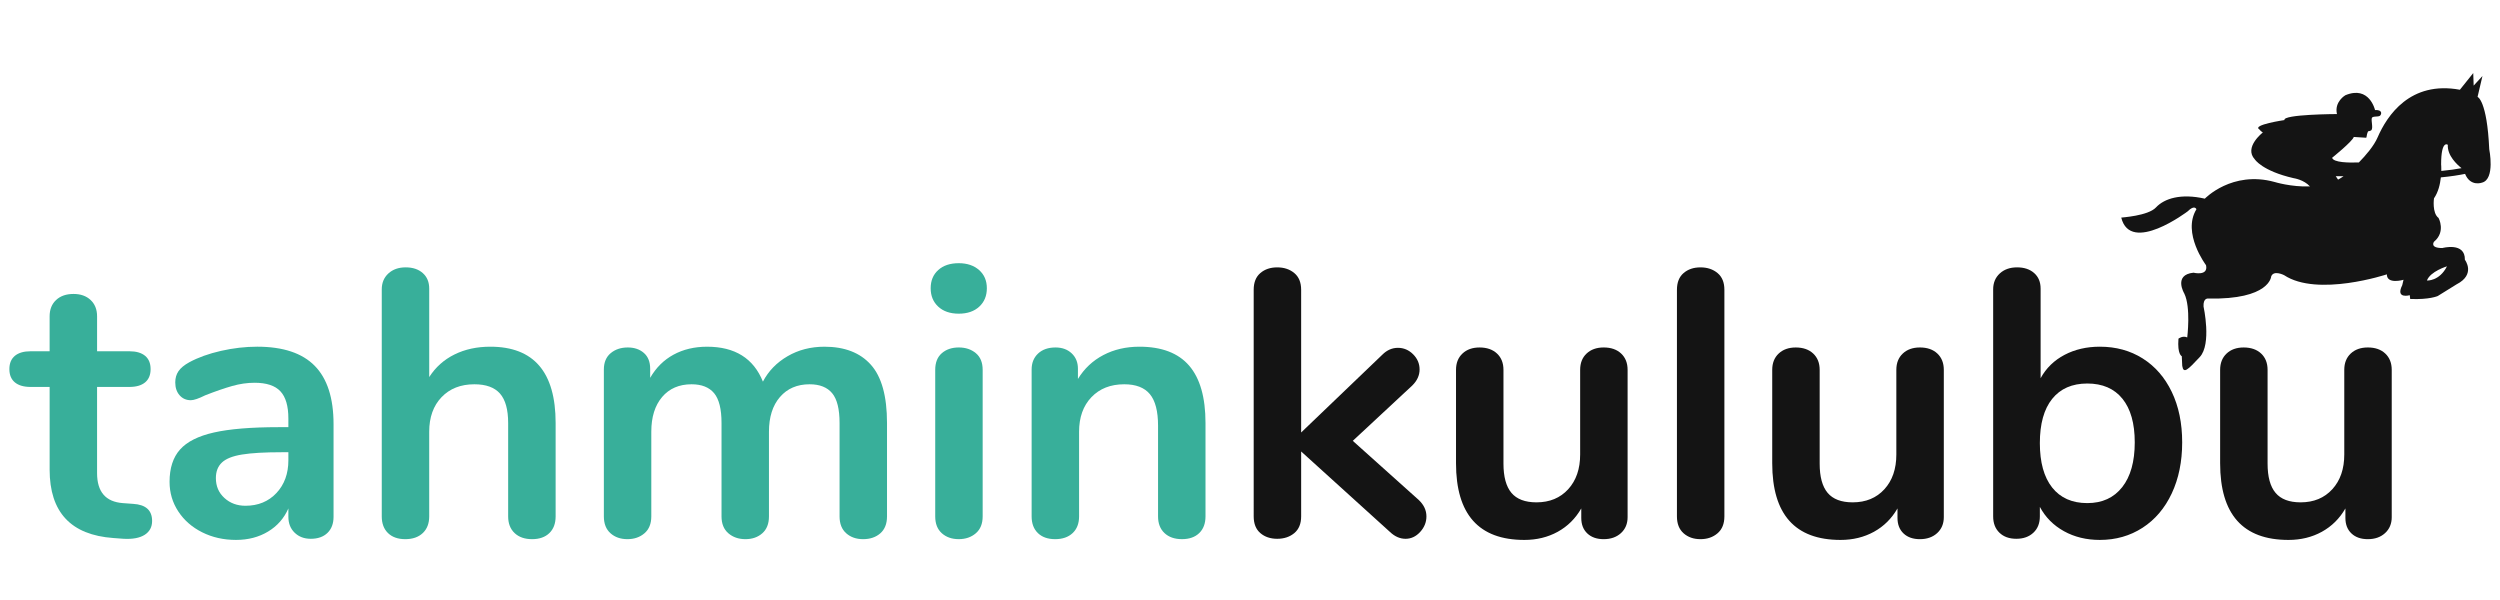 <?xml version="1.0" encoding="utf-8"?>
<!-- Generator: Adobe Illustrator 16.0.0, SVG Export Plug-In . SVG Version: 6.00 Build 0)  -->
<!DOCTYPE svg PUBLIC "-//W3C//DTD SVG 1.1//EN" "http://www.w3.org/Graphics/SVG/1.1/DTD/svg11.dtd">
<svg version="1.1" id="Layer_1" xmlns="http://www.w3.org/2000/svg" xmlns:xlink="http://www.w3.org/1999/xlink" x="0px" y="0px"
	 width="250px" height="60px" viewBox="0 0 250 60" enable-background="new 0 0 250 60" xml:space="preserve">
<g>
	<g>
		<path fill="#141414" d="M212.125,21.76c0.92,3.715,6.641-0.625,6.641-0.625c0.708-0.709,0.877-0.209,0.877-0.209
			c-1.464,2.38,0.96,5.593,0.96,5.593c0.25,1.127-1.254,0.75-1.254,0.75c-2.045,0.211-0.918,2.088-0.918,2.088
			c0.669,1.378,0.292,4.385,0.292,4.385c-0.459-0.21-0.877,0.125-0.877,0.125c-0.125,1.587,0.333,1.754,0.333,1.754l0.044,0.961
			c0.125,0.833,0.543,0.417,1.753-0.878c1.21-1.293,0.377-5.053,0.377-5.053c-0.044-0.876,0.456-0.795,0.456-0.795
			c6.182,0.126,6.309-2.212,6.309-2.212c0.25-0.668,1.293-0.127,1.293-0.127c3.34,2.212,10.273-0.082,10.273-0.082
			c0,1.041,1.668,0.542,1.668,0.542l-0.128,0.542c-0.71,1.418,0.752,1,0.752,1l0.042,0.377c1.92,0.085,2.755-0.293,2.755-0.293
			l1.881-1.167c1.962-1.001,0.833-2.462,0.833-2.462c0.041-1.798-2.254-1.17-2.254-1.17c-1.295,0-0.835-0.628-0.835-0.628
			c1.21-1,0.458-2.379,0.458-2.379c-0.668-0.501-0.458-1.962-0.458-1.962c0.44-0.637,0.616-1.434,0.687-2.097
			c1.01-0.095,1.808-0.225,2.422-0.35c0.539,1.316,1.692,0.875,1.692,0.875c1.337-0.336,0.725-3.341,0.725-3.341
			c-0.219-4.9-1.168-5.234-1.168-5.234l0.489-2.085l-0.879,0.958l-0.042-1.254l-1.335,1.668c-4.969-0.917-7.281,2.578-8.226,4.759
			c-0.368,0.854-1.171,1.792-1.876,2.511c-1.018,0.037-2.543,0.012-2.675-0.466c0,0,2.043-1.645,2.166-2.083
			c0,0,0.973,0.058,1.212,0.077c0.116,0.009,0.018-0.219,0.219-0.641c0,0,0.271-0.04,0.334-0.12c0.184-0.238-0.04-0.915,0.039-1.205
			c0.062-0.222,0.629-0.092,0.811-0.23c0.154-0.117,0.312-0.611-0.49-0.573c0,0-0.562-2.481-2.966-1.48c0,0-1.124,0.638-0.842,1.882
			c0,0-5.429,0.019-5.251,0.601c0,0-3.244,0.481-2.523,0.92c0,0,0.16,0.201,0.362,0.322c0,0-1.925,1.482-0.803,2.687
			c0,0,0.722,1.159,3.889,1.883c0,0,1.015,0.142,1.626,0.825c-1.881,0.068-3.54-0.446-3.54-0.446
			c-4.261-1.171-6.972,1.669-6.972,1.669c-2.383-0.541-4.042-0.029-4.888,0.879C214.803,21.593,212.129,21.747,212.125,21.76z
			 M244.132,17.095c0.007-0.388-0.02-0.651-0.02-0.651c0-2.503,0.669-1.963,0.669-1.963c-0.064,1.078,0.931,1.987,1.374,2.335
			C245.613,16.916,244.938,17.019,244.132,17.095z M242.692,28.053c0.337-0.918,2.005-1.421,2.005-1.421
			C243.943,28.136,242.692,28.053,242.692,28.053z M233.574,17.62h0.78c-0.174,0.127-0.362,0.244-0.548,0.343L233.574,17.62z"/>
	</g>
	<path fill="#38AF9A" d="M15.211,52.095c0,0.606-0.247,1.068-0.74,1.385c-0.494,0.315-1.195,0.448-2.107,0.399l-1.024-0.076
		c-4.251-0.305-6.377-2.582-6.377-6.834v-8.275H3.064c-0.683,0-1.208-0.152-1.575-0.455c-0.367-0.304-0.551-0.746-0.551-1.328
		s0.184-1.025,0.551-1.329s0.892-0.456,1.575-0.456h1.898v-3.492c0-0.683,0.214-1.227,0.646-1.632
		c0.43-0.405,1.012-0.607,1.746-0.607c0.709,0,1.278,0.202,1.709,0.607c0.429,0.405,0.645,0.949,0.645,1.632v3.492h3.227
		c0.684,0,1.208,0.152,1.575,0.456c0.366,0.304,0.55,0.747,0.55,1.329s-0.184,1.024-0.55,1.328
		c-0.367,0.303-0.892,0.455-1.575,0.455H9.707v8.617c0,1.873,0.861,2.873,2.581,3l1.025,0.075
		C14.578,50.461,15.211,51.031,15.211,52.095z"/>
	<path fill="#38AF9A" d="M31.477,36.587c1.252,1.278,1.878,3.222,1.878,5.827v9.263c0,0.683-0.203,1.221-0.607,1.612
		c-0.405,0.394-0.962,0.59-1.67,0.59c-0.659,0-1.196-0.203-1.614-0.609c-0.417-0.402-0.626-0.936-0.626-1.593v-0.835
		c-0.43,0.986-1.107,1.759-2.031,2.314c-0.923,0.557-1.993,0.836-3.208,0.836c-1.24,0-2.367-0.254-3.378-0.76
		c-1.013-0.506-1.81-1.201-2.391-2.088c-0.583-0.885-0.874-1.873-0.874-2.961c0-1.366,0.347-2.441,1.044-3.227
		c0.696-0.784,1.827-1.354,3.397-1.708c1.568-0.354,3.732-0.532,6.491-0.532h0.949v-0.872c0-1.239-0.265-2.146-0.797-2.714
		c-0.531-0.57-1.392-0.854-2.581-0.854c-0.734,0-1.48,0.108-2.24,0.323c-0.759,0.215-1.658,0.524-2.695,0.93
		c-0.659,0.329-1.14,0.492-1.443,0.492c-0.455,0-0.829-0.163-1.12-0.492s-0.436-0.76-0.436-1.291c0-0.43,0.107-0.803,0.322-1.119
		s0.575-0.614,1.082-0.893c0.885-0.48,1.941-0.859,3.169-1.139c1.228-0.278,2.436-0.418,3.625-0.418
		C28.307,34.67,30.224,35.309,31.477,36.587z M27.643,49.304c0.797-0.848,1.195-1.942,1.195-3.283v-0.798h-0.684
		c-1.695,0-3.011,0.076-3.947,0.229c-0.937,0.151-1.608,0.416-2.012,0.797c-0.404,0.379-0.607,0.898-0.607,1.557
		c0,0.811,0.284,1.475,0.854,1.992c0.569,0.52,1.271,0.778,2.107,0.778C25.814,50.575,26.846,50.152,27.643,49.304z"/>
	<path fill="#38AF9A" d="M55.563,42.301v9.338c0,0.709-0.209,1.266-0.627,1.67s-0.994,0.607-1.728,0.607
		c-0.734,0-1.316-0.203-1.746-0.607c-0.43-0.404-0.646-0.961-0.646-1.67v-9.338c0-1.342-0.272-2.322-0.815-2.942
		c-0.545-0.62-1.399-0.931-2.563-0.931c-1.367,0-2.461,0.431-3.284,1.291c-0.822,0.859-1.233,2.012-1.233,3.454v8.466
		c0,0.709-0.216,1.266-0.646,1.67c-0.43,0.404-1.012,0.607-1.746,0.607s-1.31-0.203-1.727-0.607
		c-0.417-0.404-0.626-0.961-0.626-1.67V28.938c0-0.657,0.222-1.189,0.665-1.594c0.442-0.405,1.019-0.608,1.727-0.608
		s1.278,0.19,1.708,0.57c0.429,0.379,0.646,0.897,0.646,1.556v8.845c0.632-0.986,1.474-1.74,2.524-2.258
		c1.05-0.52,2.245-0.779,3.587-0.779C53.385,34.67,55.563,37.214,55.563,42.301z"/>
	<path fill="#38AF9A" d="M87.087,36.474c1.075,1.202,1.614,3.144,1.614,5.827v9.338c0,0.734-0.222,1.297-0.664,1.688
		c-0.444,0.392-1.019,0.589-1.727,0.589c-0.684,0-1.248-0.197-1.689-0.589c-0.443-0.392-0.665-0.954-0.665-1.688v-9.338
		c0-1.393-0.247-2.385-0.74-2.98c-0.494-0.595-1.247-0.893-2.259-0.893c-1.24,0-2.228,0.426-2.96,1.271
		c-0.734,0.85-1.101,2.006-1.101,3.474v8.466c0,0.734-0.222,1.297-0.664,1.688c-0.443,0.392-1.006,0.589-1.689,0.589
		c-0.683,0-1.252-0.197-1.708-0.589c-0.456-0.392-0.683-0.954-0.683-1.688v-9.338c0-1.393-0.247-2.385-0.74-2.98
		c-0.494-0.595-1.248-0.893-2.259-0.893c-1.24,0-2.221,0.426-2.941,1.271c-0.721,0.85-1.082,2.006-1.082,3.474v8.466
		c0,0.734-0.228,1.297-0.683,1.688c-0.456,0.392-1.025,0.589-1.708,0.589s-1.247-0.197-1.689-0.589s-0.665-0.954-0.665-1.688v-14.69
		c0-0.708,0.228-1.253,0.683-1.632c0.456-0.381,1.025-0.57,1.709-0.57c0.657,0,1.195,0.184,1.613,0.55
		c0.418,0.368,0.626,0.892,0.626,1.575v0.912c0.583-1.012,1.36-1.785,2.334-2.316c0.974-0.531,2.094-0.797,3.36-0.797
		c2.784,0,4.644,1.164,5.581,3.492c0.556-1.063,1.378-1.91,2.467-2.543c1.087-0.633,2.315-0.949,3.682-0.949
		C84.462,34.67,86.012,35.271,87.087,36.474z"/>
	<path fill="#38AF9A" d="M93.825,30.665c-0.506-0.468-0.758-1.082-0.758-1.84c0-0.759,0.252-1.367,0.758-1.823
		c0.506-0.456,1.19-0.683,2.051-0.683c0.834,0,1.511,0.228,2.03,0.683c0.519,0.456,0.779,1.063,0.779,1.823
		c0,0.759-0.254,1.373-0.76,1.84c-0.506,0.468-1.189,0.703-2.049,0.703C95.015,31.368,94.331,31.133,93.825,30.665z M94.186,53.327
		c-0.442-0.392-0.664-0.954-0.664-1.688V36.986c0-0.734,0.222-1.291,0.664-1.67c0.442-0.381,1.007-0.57,1.69-0.57
		c0.683,0,1.252,0.189,1.708,0.57c0.456,0.379,0.683,0.936,0.683,1.67v14.652c0,0.734-0.228,1.297-0.683,1.688
		s-1.025,0.589-1.708,0.589C95.192,53.916,94.628,53.719,94.186,53.327z"/>
	<path fill="#38AF9A" d="M118.917,36.568c1.088,1.266,1.633,3.176,1.633,5.732v9.338c0,0.709-0.209,1.266-0.627,1.67
		s-0.993,0.607-1.727,0.607c-0.734,0-1.316-0.203-1.746-0.607c-0.431-0.404-0.645-0.961-0.645-1.67v-9.072
		c0-1.443-0.272-2.492-0.816-3.151c-0.544-0.657-1.398-0.987-2.563-0.987c-1.367,0-2.461,0.431-3.284,1.291
		c-0.822,0.859-1.234,2.012-1.234,3.454v8.466c0,0.709-0.215,1.266-0.645,1.67c-0.431,0.404-1.013,0.607-1.746,0.607
		c-0.734,0-1.311-0.203-1.728-0.607c-0.417-0.404-0.626-0.961-0.626-1.67v-14.69c0-0.658,0.215-1.19,0.645-1.595
		c0.43-0.404,1.012-0.607,1.746-0.607c0.658,0,1.196,0.195,1.614,0.588c0.417,0.393,0.625,0.906,0.625,1.537v1.025
		c0.632-1.037,1.481-1.834,2.543-2.391c1.063-0.557,2.265-0.836,3.606-0.836C116.171,34.67,117.828,35.303,118.917,36.568z"/>
	<path fill="#141414" d="M142.643,51.639c0,0.582-0.21,1.101-0.627,1.557c-0.418,0.455-0.905,0.684-1.461,0.684
		c-0.558,0-1.077-0.229-1.557-0.684l-8.883-8.049v6.492c0,0.734-0.229,1.29-0.684,1.67c-0.455,0.379-1.025,0.57-1.709,0.57
		c-0.683,0-1.246-0.191-1.688-0.57c-0.443-0.38-0.665-0.936-0.665-1.67V28.977c0-0.734,0.222-1.291,0.665-1.67
		c0.442-0.38,1.006-0.57,1.688-0.57c0.684,0,1.254,0.19,1.709,0.57c0.455,0.379,0.684,0.936,0.684,1.67v14.272l8.121-7.782
		c0.457-0.455,0.977-0.684,1.557-0.684c0.583,0,1.089,0.217,1.52,0.646c0.43,0.43,0.646,0.937,0.646,1.519
		c0,0.581-0.241,1.114-0.722,1.593l-5.959,5.543l6.605,5.922C142.389,50.487,142.643,51.031,142.643,51.639z"/>
	<path fill="#141414" d="M162.114,35.354c0.431,0.404,0.646,0.949,0.646,1.633v14.728c0,0.659-0.221,1.19-0.664,1.595
		c-0.442,0.404-1.019,0.607-1.728,0.607c-0.683,0-1.228-0.189-1.632-0.569c-0.405-0.38-0.609-0.898-0.609-1.558v-0.947
		c-0.58,1.012-1.365,1.79-2.352,2.334c-0.986,0.543-2.102,0.816-3.341,0.816c-4.556,0-6.833-2.557-6.833-7.668v-9.338
		c0-0.684,0.215-1.229,0.646-1.633c0.428-0.404,0.998-0.607,1.707-0.607c0.734,0,1.316,0.203,1.746,0.607
		c0.431,0.404,0.646,0.949,0.646,1.633v9.375c0,1.317,0.266,2.291,0.797,2.924c0.532,0.632,1.367,0.949,2.506,0.949
		c1.315,0,2.372-0.438,3.171-1.311c0.795-0.873,1.195-2.03,1.195-3.473v-8.465c0-0.684,0.213-1.229,0.645-1.633
		c0.43-0.404,0.999-0.607,1.708-0.607C161.102,34.746,161.684,34.949,162.114,35.354z"/>
	<path fill="#141414" d="M168.358,53.327c-0.442-0.392-0.664-0.954-0.664-1.688V28.977c0-0.734,0.222-1.291,0.664-1.67
		c0.443-0.38,1.007-0.57,1.688-0.57c0.685,0,1.253,0.19,1.71,0.57c0.455,0.379,0.683,0.936,0.683,1.67v22.662
		c0,0.734-0.228,1.297-0.683,1.688c-0.457,0.392-1.025,0.589-1.71,0.589C169.365,53.916,168.802,53.719,168.358,53.327z"/>
	<path fill="#141414" d="M193.735,35.354c0.43,0.404,0.646,0.949,0.646,1.633v14.728c0,0.659-0.223,1.19-0.665,1.595
		s-1.02,0.607-1.728,0.607c-0.683,0-1.228-0.189-1.632-0.569s-0.608-0.898-0.608-1.558v-0.947c-0.581,1.012-1.365,1.79-2.352,2.334
		c-0.988,0.543-2.102,0.816-3.341,0.816c-4.555,0-6.833-2.557-6.833-7.668v-9.338c0-0.684,0.215-1.229,0.646-1.633
		c0.43-0.404,0.999-0.607,1.707-0.607c0.732,0,1.315,0.203,1.745,0.607c0.431,0.404,0.646,0.949,0.646,1.633v9.375
		c0,1.317,0.265,2.291,0.796,2.924c0.532,0.632,1.367,0.949,2.506,0.949c1.316,0,2.374-0.438,3.171-1.311
		c0.796-0.873,1.194-2.03,1.194-3.473v-8.465c0-0.684,0.215-1.229,0.646-1.633c0.43-0.404,0.999-0.607,1.707-0.607
		C192.723,34.746,193.304,34.949,193.735,35.354z"/>
	<path fill="#141414" d="M214.271,35.847c1.24,0.784,2.21,1.897,2.904,3.341s1.043,3.125,1.043,5.049s-0.349,3.625-1.043,5.105
		s-1.67,2.626-2.922,3.436c-1.254,0.81-2.676,1.215-4.271,1.215c-1.342,0-2.536-0.291-3.586-0.873s-1.854-1.391-2.411-2.431v0.95
		c0,0.684-0.215,1.229-0.646,1.631c-0.431,0.406-0.999,0.609-1.708,0.609c-0.708,0-1.271-0.203-1.689-0.609
		c-0.417-0.402-0.626-0.947-0.626-1.631V28.938c0-0.657,0.222-1.189,0.664-1.594c0.443-0.405,1.019-0.608,1.728-0.608
		c0.708,0,1.278,0.19,1.707,0.57c0.43,0.379,0.646,0.897,0.646,1.556v8.958c0.556-1.012,1.354-1.789,2.393-2.334
		c1.037-0.545,2.214-0.816,3.529-0.816C211.601,34.67,213.03,35.063,214.271,35.847z M212.222,48.715
		c0.835-1.063,1.253-2.555,1.253-4.479c0-1.898-0.412-3.354-1.233-4.365c-0.822-1.013-1.992-1.52-3.512-1.52
		c-1.519,0-2.689,0.513-3.514,1.538c-0.821,1.024-1.231,2.499-1.231,4.423s0.41,3.403,1.231,4.441
		c0.824,1.037,1.995,1.557,3.514,1.557C210.223,50.311,211.386,49.777,212.222,48.715z"/>
	<path fill="#141414" d="M238.527,35.354c0.43,0.404,0.646,0.949,0.646,1.633v14.728c0,0.659-0.224,1.19-0.666,1.595
		s-1.018,0.607-1.725,0.607c-0.685,0-1.23-0.189-1.633-0.569c-0.406-0.38-0.609-0.898-0.609-1.558v-0.947
		c-0.581,1.012-1.366,1.79-2.353,2.334c-0.986,0.543-2.102,0.816-3.34,0.816c-4.555,0-6.834-2.557-6.834-7.668v-9.338
		c0-0.684,0.217-1.229,0.646-1.633s0.999-0.607,1.707-0.607c0.734,0,1.317,0.203,1.747,0.607s0.645,0.949,0.645,1.633v9.375
		c0,1.317,0.265,2.291,0.798,2.924c0.53,0.632,1.365,0.949,2.505,0.949c1.315,0,2.374-0.438,3.17-1.311
		c0.798-0.873,1.196-2.03,1.196-3.473v-8.465c0-0.684,0.215-1.229,0.645-1.633s0.999-0.607,1.71-0.607
		C237.515,34.746,238.098,34.949,238.527,35.354z"/>
</g>
</svg>
